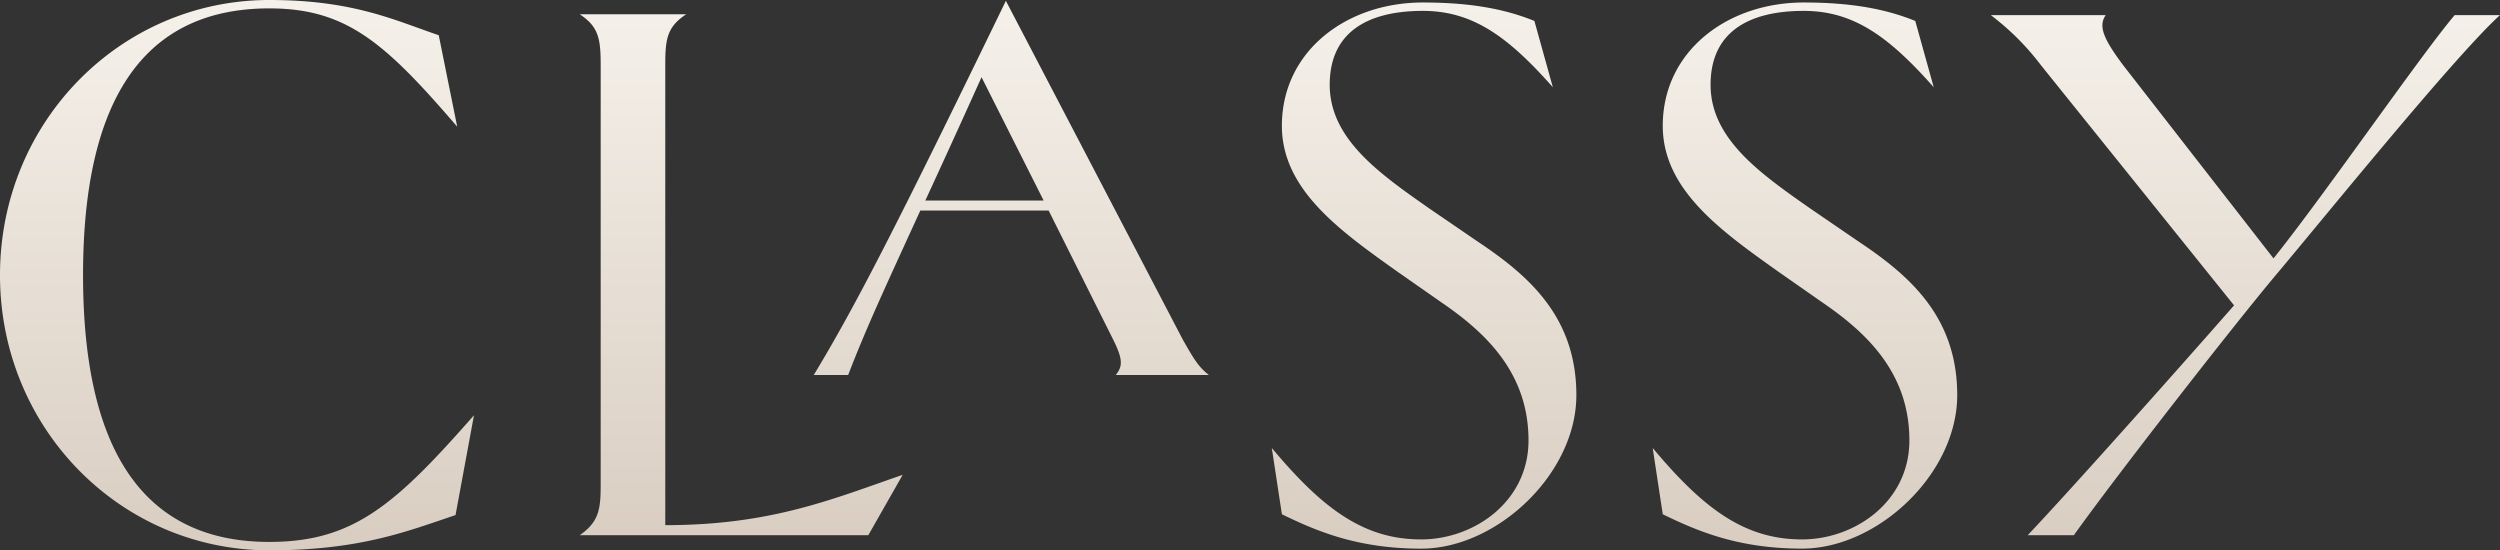 <svg id="Component_18_1" data-name="Component 18 – 1" xmlns="http://www.w3.org/2000/svg" xmlns:xlink="http://www.w3.org/1999/xlink" width="619.831" height="136.443" viewBox="0 0 619.831 136.443">
  <rect x="0" y="0" width="619.831" height="136.443" fill="#333333" stroke="none"/>
  <defs>
    <linearGradient id="linear-gradient" x1="0.5" x2="0.5" y2="1" gradientUnits="objectBoundingBox">
      <stop offset="0" stop-color="#f5f1ea"/>
      <stop offset="1" stop-color="#d9cdc1"/>
    </linearGradient>
  </defs>
  <g id="Component_27_1" data-name="Component 27 – 1">
    <g id="Group_4854" data-name="Group 4854" transform="translate(0 0)">
      <path id="Path_971760" data-name="Path 971760" d="M125.835,138.737l-4.575,24.751c-11.856,3.952-23.5,8.735-46.175,8.735C38.271,172.223,8.32,142.065,8.32,104S38.271,35.78,75.085,35.78c20.8,0,30.991,4.992,42.015,8.736l4.576,22.671C103.788,46.388,94.221,37.86,75.085,37.86,42.638,37.86,28.911,62.4,28.911,104s13.727,66.142,46.174,66.142C95.885,170.144,106.284,160.992,125.835,138.737Zm26.212-99.421h26.415c-4.784,3.12-5.2,6.24-5.2,12.48V165.984c26.207,0,41.39-6.448,58.862-12.48L223.6,168.48H152.047c4.783-3.328,5.2-6.448,5.2-12.48V52C157.246,45.556,156.83,42.436,152.047,39.316Zm149.547,80.7c2.5,4.368,3.744,6.656,6.448,8.736H284.955c1.664-2.08,1.872-3.744-.624-8.736L268.316,87.986H236.493c-8.944,19.552-13.312,28.911-17.888,40.767h-8.527c10.191-16.847,20.175-36.191,47.63-92.765ZM267.068,85.491,251.676,54.916c-5.616,12.479-10.191,22.463-13.935,30.575Zm59.073,77.789-2.5-16.432c12.688,15.184,22.88,22.672,37.023,22.672,13.1,0,26.623-9.36,26.623-24.544,0-16.431-10.192-26.415-21.423-34.11l-11.024-7.7c-14.351-10.192-28.7-20.383-28.7-36.191,0-18.511,16.016-30.575,34.943-30.575,12.688,0,21.007,1.872,27.663,4.576l4.576,16.432c-11.232-12.688-19.967-18.928-32.239-18.928C346.94,38.484,338,44.1,338,56.788,338,70.1,350.06,78.627,362.54,87.363L374.4,95.474c12.479,8.32,24.751,18.512,24.751,38.271,0,19.551-19.76,38.062-38.479,38.062C344.861,171.807,334.669,167.44,326.141,163.28Zm94.431,0-2.5-16.432c12.688,15.184,22.879,22.672,37.023,22.672,13.1,0,26.623-9.36,26.623-24.544,0-16.431-10.192-26.415-21.423-34.11l-11.024-7.7c-14.351-10.192-28.7-20.383-28.7-36.191,0-18.511,16.016-30.575,34.943-30.575,12.687,0,21.007,1.872,27.663,4.576l4.576,16.432c-11.232-12.688-19.968-18.928-32.239-18.928-14.144,0-23.087,5.616-23.087,18.3,0,13.311,12.063,21.839,24.543,30.575l11.855,8.111c12.48,8.32,24.752,18.512,24.752,38.271,0,19.551-19.76,38.062-38.479,38.062C439.292,171.807,429.1,167.44,420.572,163.28Zm90.479,5.2c10.816-11.44,36.191-39.935,51.166-56.99L514.379,52A63.951,63.951,0,0,0,501.9,39.524h28.5c-1.872,2.7-.624,5.824,4.367,12.48l37.231,47.838C584.681,84.035,608.6,49.3,616.919,39.524h11.232c-11.232,10.192-43.678,50.334-55.95,64.894-10.608,12.687-39.311,49.5-49.71,64.062Z" transform="translate(-8.32 -35.78)" fill="url(#linear-gradient)"/>
    </g>
  </g>
</svg>
